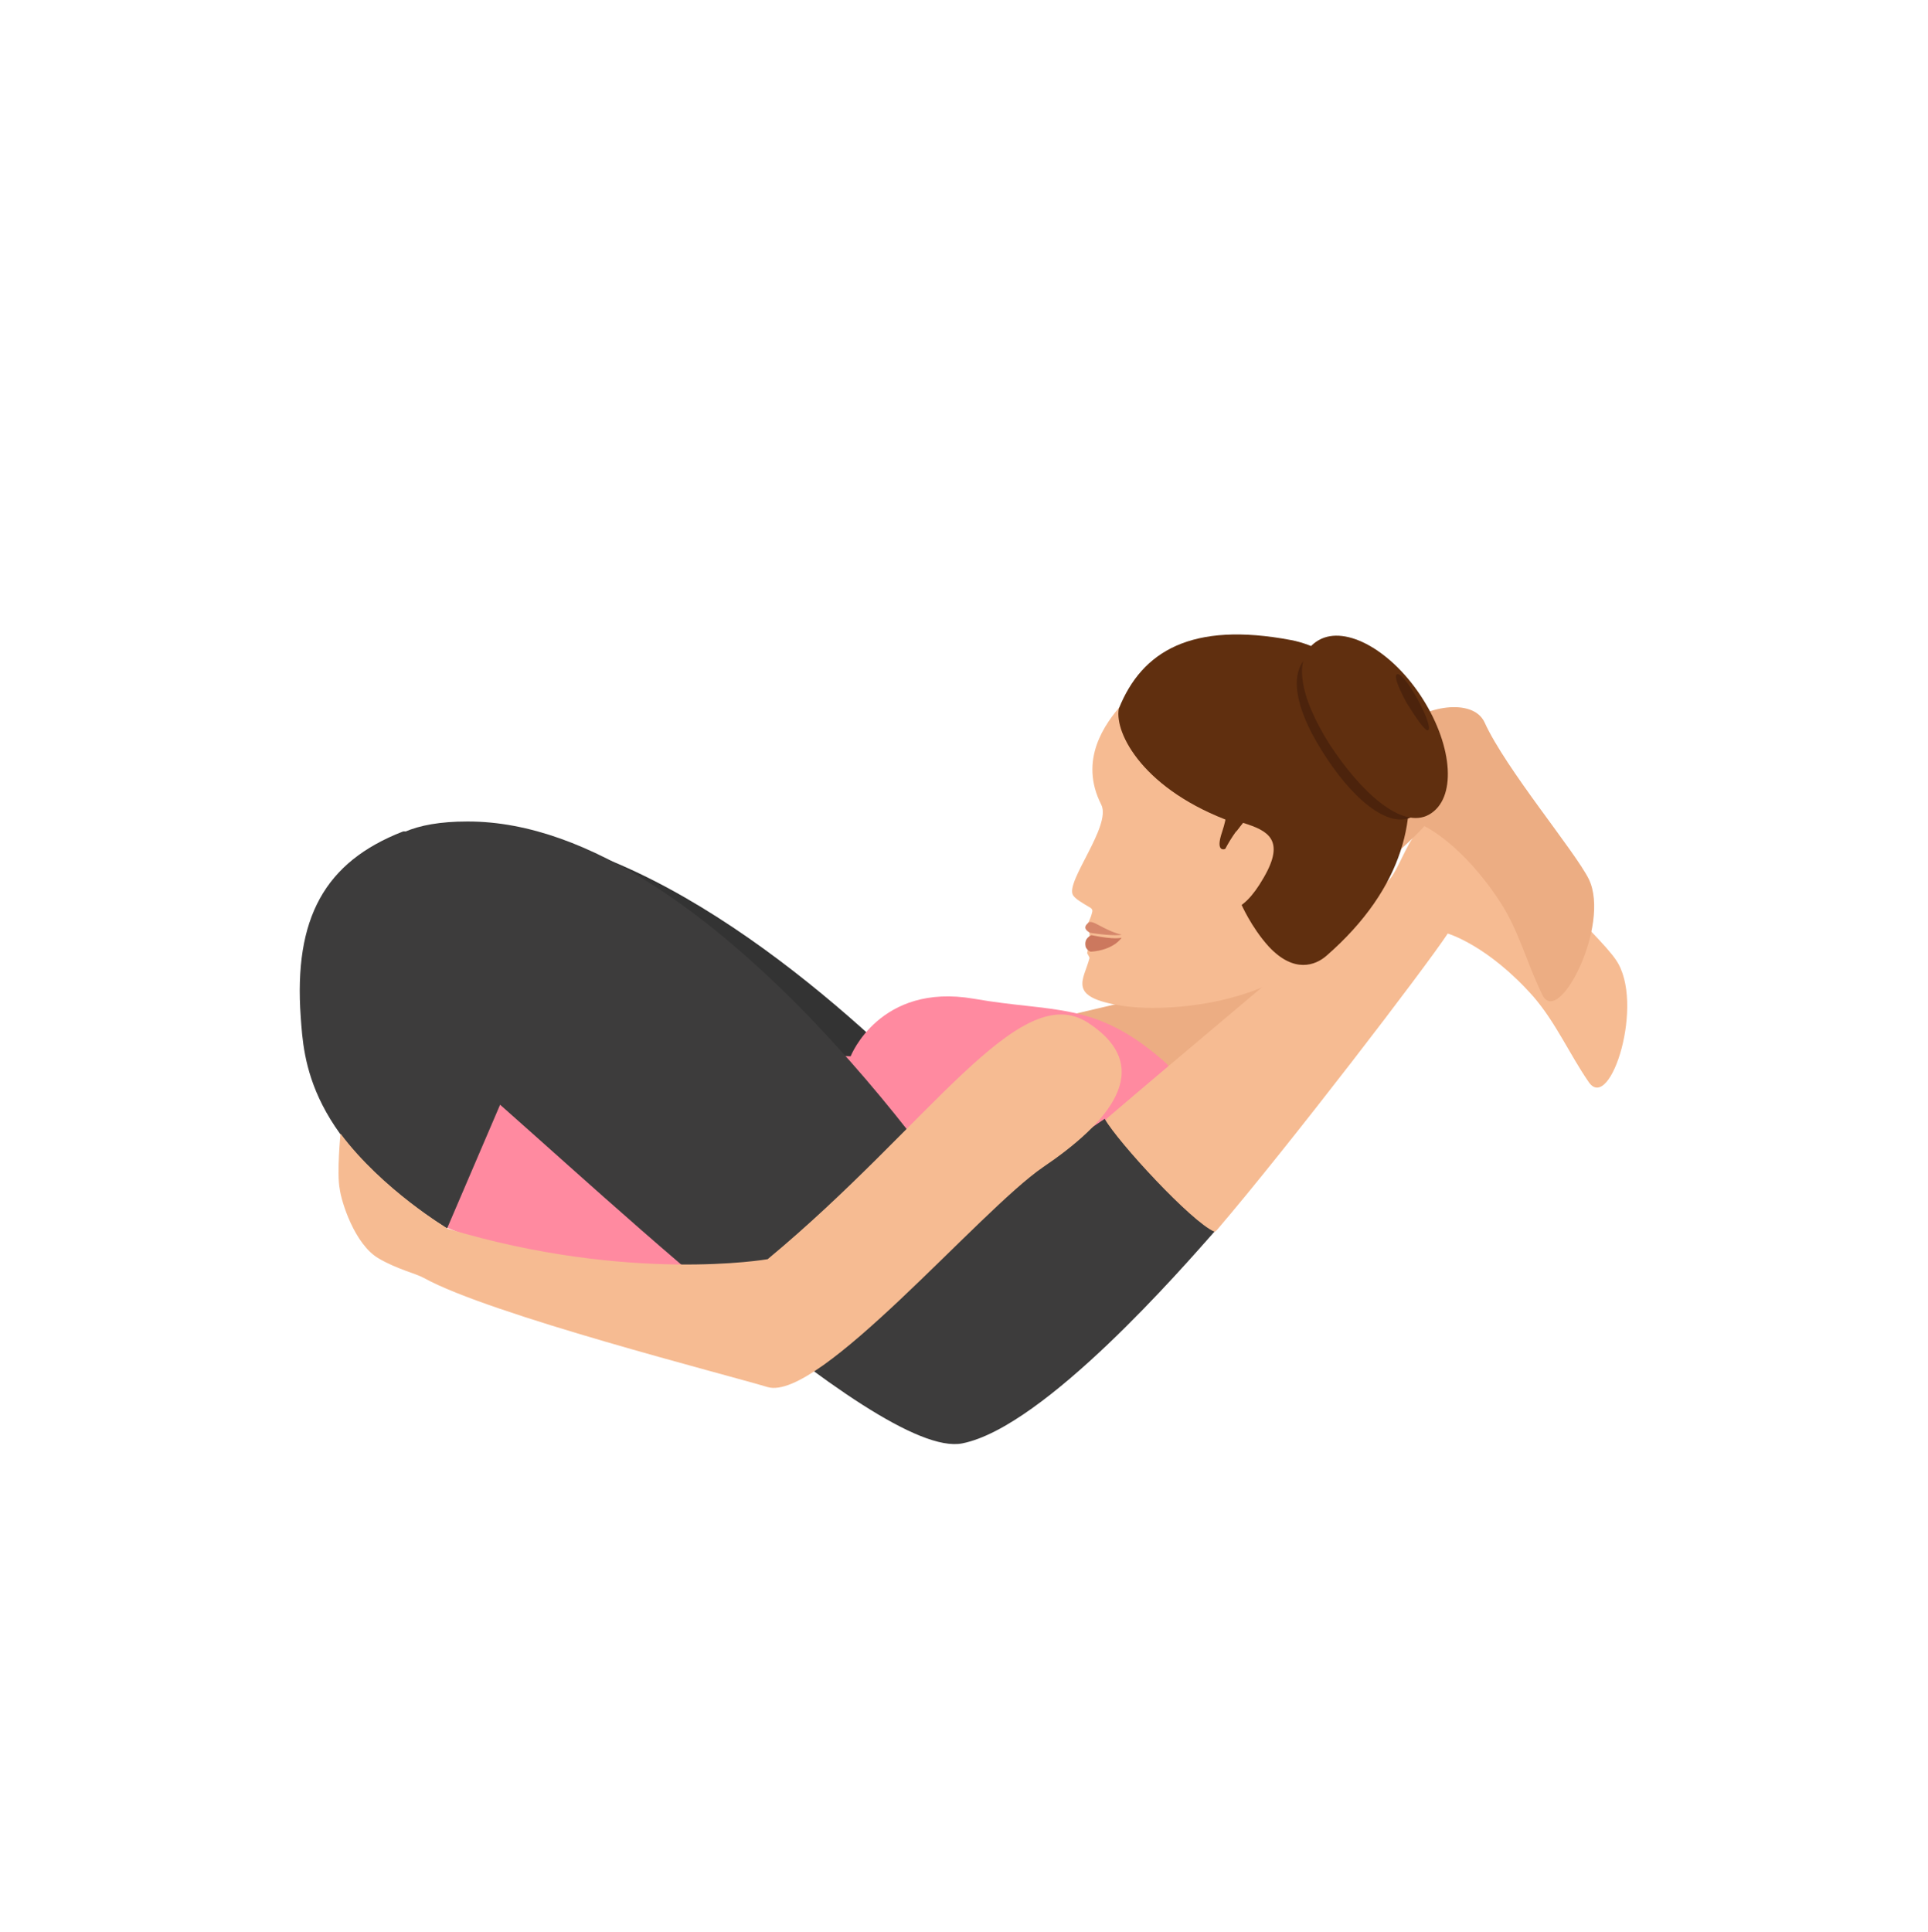 <svg width="500" height="501" viewBox="0 0 500 501" fill="none" xmlns="http://www.w3.org/2000/svg">
<path d="M291.326 259.945C291.326 259.945 295.382 247.501 308.158 236.51L329.45 254.76C319.716 266.166 307.752 281.928 307.752 281.928C288.893 264.507 283.215 265.337 276.32 263.47L291.326 259.945Z" fill="#ECAD83"/>
<path d="M121.603 215.087C167.436 215.087 217.509 259.059 243.756 286.042V358.196C209.432 342.806 148.861 293.837 123.824 276.448C123.824 276.648 65.473 215.087 121.603 215.087Z" fill="#333333"/>
<path d="M252.564 258.99C273.197 262.619 283.918 259.595 301.516 274.918C303.742 276.732 306.169 280.16 307.585 283.587C309.81 289.031 312.035 295.885 309.405 303.345C306.573 311.813 301.314 325.119 292.818 330.563C282.704 336.813 264.297 349.313 230.516 345.482C169.629 338.627 142.523 329.353 115.215 318.063L135.848 241.651C174.282 259.797 195.319 273.506 220.604 273.91C220.604 273.91 228.088 254.756 252.564 258.99Z" fill="#FF8AA0"/>
<path d="M419.066 248.911C414.444 242.085 393.744 224.015 386.309 212.771C382.289 206.748 370.231 211.366 366.413 217.188C363.599 221.605 361.992 226.826 359.58 228.833C346.718 239.675 302.706 276.619 287.232 289.87C282.007 294.287 310.946 324.404 315.568 318.983C334.459 296.897 369.628 250.919 375.456 242.085C375.456 242.085 385.907 245.097 397.764 258.549C403.592 265.375 406.807 273.005 412.032 280.634C417.659 288.666 426.703 259.954 419.066 248.911Z" fill="#F6BB92"/>
<path d="M358.552 213.633C355.272 209.843 351.788 206.453 348.303 202.863C351.173 201.267 353.428 199.871 355.272 198.874C358.142 197.278 360.396 192.491 364.086 188.502C368.8 183.317 381.918 180.724 384.993 187.306C390.527 199.472 408.359 220.613 412.049 227.993C417.788 239.96 404.055 266.686 399.956 257.91C395.856 249.534 394.012 241.556 389.092 233.977C379.254 218.818 369.415 214.231 369.415 214.231C368.185 215.627 365.726 218.021 362.446 221.012C361.831 218.42 360.601 215.827 358.552 213.633Z" fill="#ECAD83"/>
<path d="M285.618 208.708C279.698 197.102 286.435 187.736 291.131 182.442C305.422 166.153 317.876 166.56 333.188 169.614C353.605 173.483 351.155 228.459 347.684 237.215C338.701 259.816 304.401 262.87 291.131 260.834C276.431 258.594 281.127 254.115 282.556 248.414C282.556 248.21 281.943 247.192 281.943 247.192C282.352 245.156 282.964 242.509 282.148 239.454C282.148 239.454 282.964 237.826 283.168 236.807C283.373 236.197 283.373 235.789 282.76 235.382C280.718 234.16 278.881 233.142 278.268 232.124C276.227 228.663 288.273 214.206 285.618 208.708Z" fill="#F6BB92"/>
<path d="M290.888 242.386C290.888 242.386 289.247 242.877 282.681 241.895C281.861 241.405 280.63 240.587 282.271 239.278C283.297 238.297 286.169 241.241 290.888 242.386Z" fill="#D6876B"/>
<path d="M290.888 243.151C290.888 243.151 288.935 246.365 282.881 246.793C282.099 246.579 281.514 245.722 281.514 245.294C281.123 243.151 283.076 242.509 283.076 242.509C289.326 243.794 290.888 243.151 290.888 243.151Z" fill="#CC785E"/>
<path d="M334.8 165.977C359.118 170.628 384.832 212.282 343.969 247.87C341.178 250.297 335.597 252.521 329.019 245.444C324.434 240.389 321.843 234.322 321.843 234.322C321.046 232.503 320.248 230.481 319.451 228.256C318.454 225.83 322.242 214.102 319.85 213.293C296.727 205.003 288.953 190.242 290.149 183.771C296.129 168.808 309.086 161.124 334.8 165.977Z" fill="#602F0F"/>
<path d="M327.706 227.613C321.934 237.7 317.194 237.305 310.598 235.525L317.606 219.504L322.347 213.373C328.736 215.351 333.477 217.724 327.706 227.613Z" fill="#F6BB92"/>
<path d="M366.688 211.587C373.378 207.652 372.973 195.02 365.674 183.216C358.376 171.413 347.225 165.2 340.535 169.135C333.845 173.069 335.467 183.009 342.765 194.606C350.064 206.41 359.998 215.521 366.688 211.587Z" fill="#4C230C"/>
<path d="M316.962 215.652C317.568 213.835 317.971 212.019 318.173 210.404C318.577 208.386 318.375 206.973 318.375 206.973L325.036 210.808C324.834 211.817 324.632 212.826 324.43 214.037C324.43 214.037 323.623 213.633 322.412 213.028H322.614C321.403 214.441 319.586 216.661 317.77 220.092C317.971 220.092 314.944 221.505 316.962 215.652Z" fill="#602F0F"/>
<path d="M370.651 211.211C377.715 207.175 376.908 193.853 369.036 181.339C361.165 168.826 349.054 161.963 341.99 166C334.926 170.037 336.944 180.532 344.816 193.046C352.889 205.358 363.587 215.248 370.651 211.211Z" fill="#602F0F"/>
<path d="M370.375 189.344C371.114 188.919 369.821 185.308 367.603 181.271C365.385 177.234 362.982 174.259 362.243 174.897C361.503 175.322 362.612 178.296 364.83 182.333C367.233 186.157 369.636 189.769 370.375 189.344Z" fill="#4C230C"/>
<path d="M253.181 317.579C261.86 309.708 266.906 303.249 286.484 290.129C289.915 296.185 309.09 316.974 314.943 319.396C307.071 328.277 270.942 370.057 249.548 374.296C227.144 378.736 147.014 300.423 117.546 276.001C117.546 276.001 65.068 213.028 121.179 213.028C185.565 212.826 253.181 317.579 253.181 317.579Z" fill="#3D3C3C"/>
<path d="M115.93 318.59L131.673 281.856C131.673 281.856 110.682 213.029 104.425 215.653C84.242 223.525 76.168 238.057 77.985 263.691C78.792 274.59 79.599 295.581 115.93 318.59Z" fill="#3D3C3C"/>
<path d="M88.308 293.965C99.204 308.527 116.153 318.64 116.153 318.64C163.167 332.798 199.083 326.528 199.083 326.528C241.254 291.538 264.256 253.515 282.214 265.245C300.172 276.976 287.259 291.336 270.511 302.662C253.966 313.988 212.4 363.54 199.083 359.697C188.389 356.461 127.049 340.888 109.898 331.382C107.679 330.168 103.038 329.157 98.195 326.326C91.94 322.685 88.51 311.561 88.107 308.325C87.299 304.28 88.308 293.965 88.308 293.965Z" fill="#F6BB92"/>
</svg>
